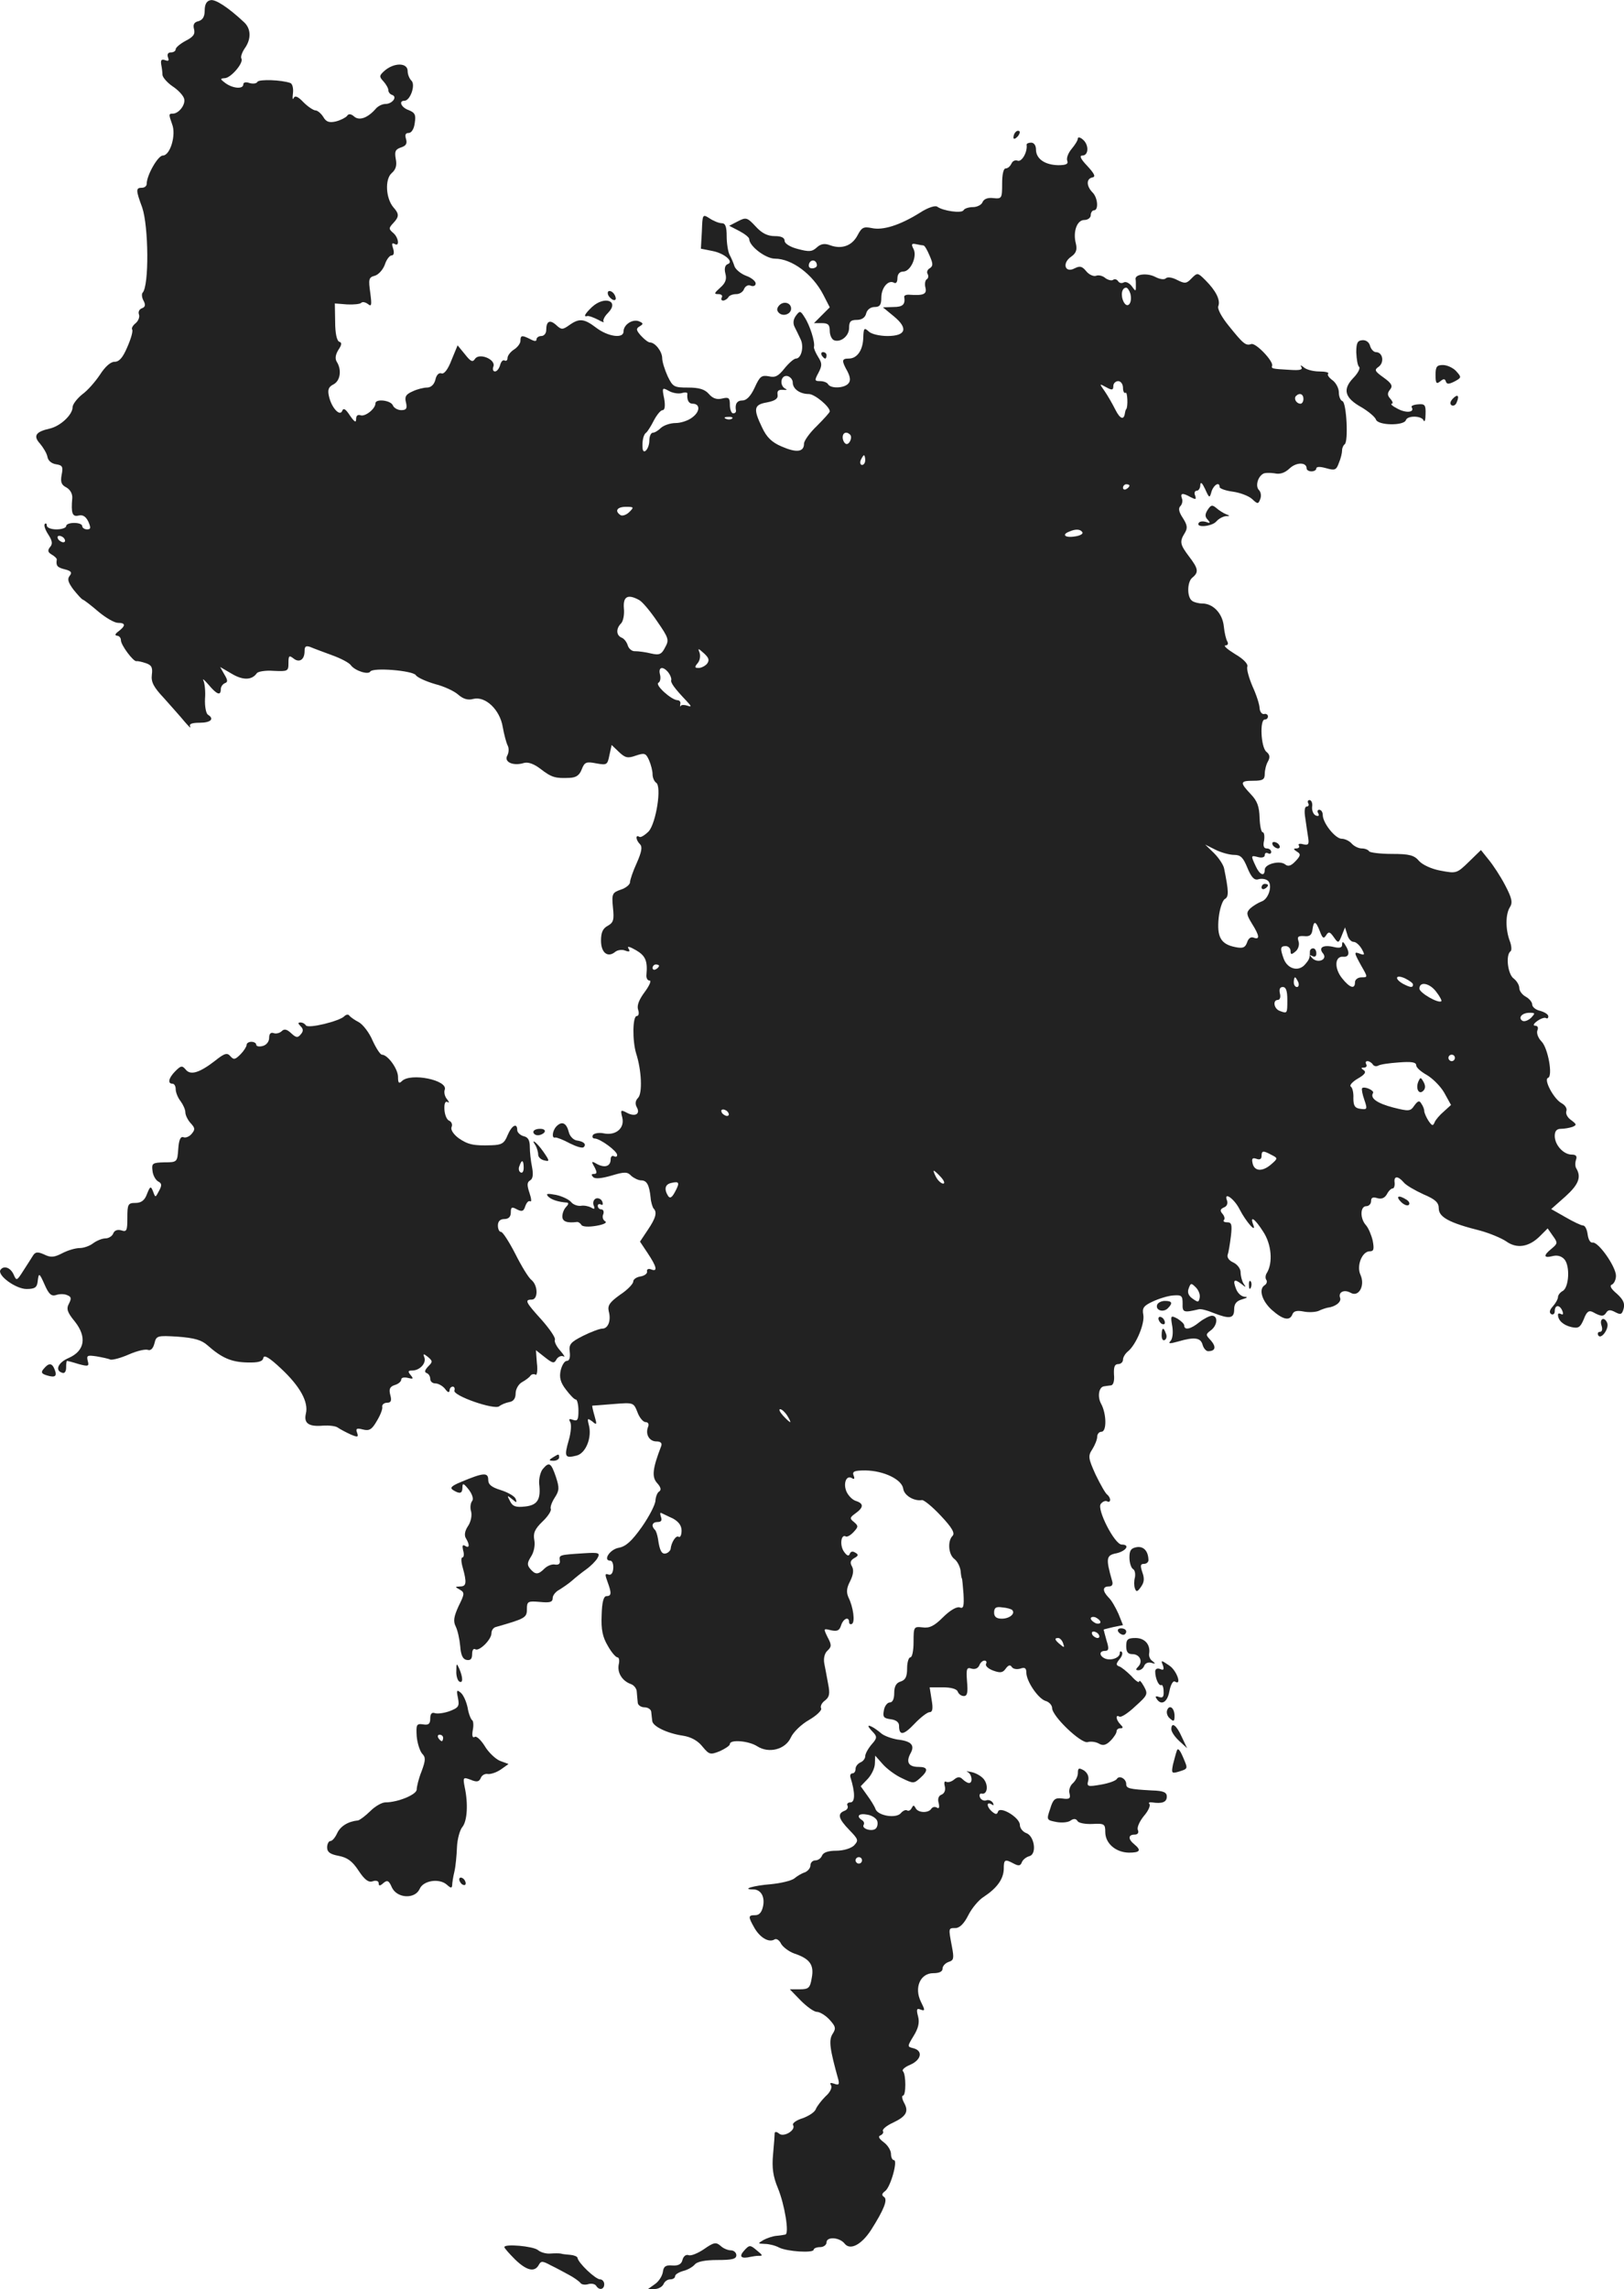 <?xml version="1.0" standalone="no"?>
<!DOCTYPE svg PUBLIC "-//W3C//DTD SVG 20010904//EN"
 "http://www.w3.org/TR/2001/REC-SVG-20010904/DTD/svg10.dtd">
<svg version="1.0" xmlns="http://www.w3.org/2000/svg"
 width="504.016pt" height="710.264pt" viewBox="0 0 504.016 710.264"
 preserveAspectRatio="xMidYMid meet">
<g transform="translate(-713.474,1312.264) scale(0.1,-0.1)"
fill="#222222" stroke="none">
<path d="M7788 13122 c-12 -2 -18 -13 -18 -32 0 -19 -6 -29 -19 -33 -14 -3
-18 -11 -14 -25 4 -16 -3 -24 -26 -36 -17 -9 -31 -21 -31 -26 0 -6 -7 -10 -15
-10 -9 0 -12 -6 -9 -15 4 -11 2 -13 -9 -9 -11 4 -14 0 -12 -13 2 -10 4 -25 4
-33 1 -8 15 -24 31 -35 17 -11 33 -28 36 -38 6 -18 -16 -47 -35 -47 -13 0 -13
-2 -2 -33 13 -33 -6 -97 -29 -97 -15 0 -50 -61 -50 -88 0 -7 -7 -12 -15 -12
-19 0 -19 -7 1 -61 20 -58 22 -245 1 -265 -3 -4 -2 -15 3 -24 7 -13 6 -20 -5
-24 -8 -3 -12 -11 -9 -19 3 -8 -2 -20 -10 -27 -9 -7 -14 -16 -11 -20 3 -5 -4
-29 -15 -54 -14 -33 -25 -46 -40 -46 -12 0 -29 -15 -45 -40 -14 -21 -38 -49
-55 -61 -16 -13 -30 -31 -30 -40 0 -23 -37 -58 -70 -66 -45 -10 -53 -23 -31
-47 10 -12 21 -30 23 -41 2 -12 13 -21 27 -23 20 -3 22 -8 17 -33 -4 -22 -1
-31 15 -39 12 -7 19 -20 18 -33 -4 -47 0 -59 20 -54 13 3 22 -3 30 -19 8 -19
8 -24 -4 -24 -8 0 -15 5 -15 10 0 6 -11 10 -25 10 -14 0 -25 -4 -25 -10 0 -5
-13 -10 -30 -10 -16 0 -30 5 -30 12 0 6 -3 8 -6 5 -4 -4 1 -18 10 -32 13 -20
15 -30 6 -40 -8 -10 -7 -16 5 -23 9 -5 16 -12 16 -15 -3 -20 1 -25 25 -31 20
-5 23 -10 15 -20 -8 -10 -5 -20 11 -42 13 -16 26 -31 30 -32 5 -2 27 -19 49
-38 23 -19 49 -34 60 -34 24 0 24 -9 2 -26 -11 -8 -13 -13 -5 -14 6 0 12 -6
12 -14 0 -15 38 -66 48 -65 4 1 17 -2 29 -6 18 -6 22 -13 19 -36 -3 -23 6 -39
38 -73 22 -25 51 -57 64 -73 13 -15 20 -22 17 -15 -4 8 4 12 29 12 35 0 47 12
26 25 -6 4 -10 26 -9 49 2 23 -1 49 -5 57 -4 8 3 2 16 -13 26 -31 38 -35 38
-14 0 8 6 16 13 19 9 3 9 9 -2 27 l-13 23 36 -21 c35 -21 63 -20 78 2 4 5 27
9 52 7 44 -2 46 -1 46 24 0 23 2 25 15 15 18 -15 35 -5 35 22 0 15 4 18 18 13
9 -4 39 -15 66 -25 28 -10 55 -24 60 -32 13 -17 54 -30 60 -19 9 13 130 3 141
-11 5 -8 33 -20 60 -28 28 -7 60 -22 72 -33 15 -13 30 -18 47 -13 37 9 82 -33
91 -87 4 -23 11 -49 15 -57 5 -9 4 -23 -1 -32 -11 -20 19 -33 51 -23 13 4 31
-2 52 -18 35 -27 46 -30 91 -28 20 1 30 8 37 26 9 23 14 25 45 19 33 -6 35 -5
41 25 l7 32 23 -22 c19 -18 27 -20 52 -11 27 9 31 8 41 -14 6 -14 11 -33 11
-44 0 -10 5 -22 11 -26 18 -11 0 -125 -23 -151 -12 -12 -25 -20 -29 -17 -13 8
-11 -10 2 -23 8 -8 5 -24 -10 -58 -12 -26 -21 -53 -21 -60 0 -7 -13 -18 -29
-23 -26 -9 -28 -13 -24 -55 4 -38 2 -47 -16 -57 -15 -8 -21 -20 -21 -46 0 -38
21 -54 44 -35 7 6 22 8 31 4 14 -5 16 -3 10 7 -5 8 5 5 24 -6 29 -17 36 -33
32 -76 -1 -10 3 -18 10 -18 6 0 -1 -16 -15 -35 -18 -24 -25 -42 -21 -55 4 -11
2 -20 -4 -20 -13 0 -14 -76 -2 -116 17 -52 20 -124 6 -138 -8 -8 -10 -18 -4
-29 12 -21 -5 -31 -31 -17 -19 10 -20 9 -14 -15 8 -33 -20 -57 -58 -49 -14 3
-29 0 -33 -5 -3 -6 -1 -11 5 -11 17 0 70 -39 70 -51 0 -6 -4 -7 -10 -4 -5 3
-10 -1 -10 -9 0 -22 -17 -28 -41 -16 -19 11 -20 10 -9 -9 8 -16 8 -21 -2 -21
-8 0 -9 -3 -2 -10 6 -6 26 -4 57 5 40 12 49 12 61 -1 8 -7 22 -14 31 -14 17 0
25 -14 29 -54 1 -14 6 -29 9 -33 12 -12 7 -30 -18 -67 l-24 -36 24 -36 c28
-42 32 -59 10 -50 -8 3 -14 0 -12 -7 1 -6 -8 -13 -20 -15 -13 -2 -23 -9 -23
-16 0 -7 -18 -26 -41 -41 -32 -23 -39 -33 -35 -51 8 -29 -2 -54 -20 -54 -8 0
-35 -10 -59 -22 -40 -20 -45 -27 -42 -50 2 -18 -1 -28 -9 -28 -7 0 -15 -13
-19 -29 -5 -22 -1 -38 16 -60 13 -17 26 -31 31 -31 4 0 8 -16 8 -35 0 -28 -3
-33 -17 -28 -11 4 -14 3 -9 -6 5 -7 3 -33 -4 -57 -15 -52 -12 -57 24 -48 29 7
49 57 38 96 -5 20 -4 21 11 10 14 -12 15 -11 7 17 -5 17 -8 31 -7 32 1 0 30 2
65 5 63 5 63 5 75 -25 6 -17 18 -31 25 -31 8 0 12 -6 8 -15 -9 -23 4 -45 26
-45 13 0 18 -5 15 -14 -27 -70 -30 -96 -13 -115 11 -12 14 -21 7 -26 -6 -3
-11 -16 -12 -28 0 -12 -19 -49 -42 -82 -32 -45 -50 -61 -72 -65 -28 -5 -50
-40 -26 -40 6 0 10 -11 9 -24 -1 -15 -7 -22 -15 -19 -11 4 -11 0 -3 -22 13
-35 13 -45 -3 -45 -9 0 -14 -19 -15 -59 -2 -45 3 -68 19 -95 11 -20 25 -36 30
-36 5 0 7 -10 4 -22 -5 -25 10 -51 38 -61 9 -3 18 -14 18 -24 1 -10 2 -25 3
-33 0 -8 10 -15 21 -15 11 0 21 -7 21 -15 1 -8 2 -21 3 -27 1 -17 47 -39 95
-46 26 -4 47 -16 61 -34 21 -25 24 -26 54 -14 17 8 31 17 31 22 0 15 59 10 85
-7 36 -23 87 -10 104 27 7 16 32 41 57 55 24 14 41 31 37 36 -3 6 2 17 12 24
14 11 16 21 10 51 -4 21 -9 50 -12 64 -3 16 1 32 10 40 13 12 13 18 0 42 -13
27 -13 27 11 21 19 -4 26 -1 31 15 7 22 25 29 25 10 0 -5 4 -8 9 -5 10 6 4 52
-11 82 -7 16 -6 29 5 50 10 20 12 35 6 46 -7 12 -5 19 7 26 13 7 14 11 3 17
-8 5 -14 4 -17 -4 -3 -8 -9 -6 -18 7 -14 20 -9 56 6 47 4 -2 15 4 24 14 15 16
15 19 1 31 -14 11 -13 14 5 27 25 18 26 30 2 38 -11 3 -24 16 -30 29 -11 25
-1 53 17 42 7 -5 9 -1 5 8 -5 13 2 16 37 16 57 -1 113 -28 117 -57 3 -21 34
-39 58 -35 6 1 33 -21 59 -49 35 -37 44 -54 36 -62 -16 -16 -13 -58 6 -72 9
-7 17 -23 19 -36 1 -13 3 -24 4 -24 1 0 3 -22 5 -48 2 -39 0 -47 -12 -42 -9 3
-30 -9 -52 -31 -27 -27 -42 -34 -63 -31 -27 3 -28 2 -28 -45 0 -26 -4 -48 -10
-48 -5 0 -10 -15 -10 -34 0 -26 -5 -36 -20 -41 -14 -4 -20 -15 -20 -36 0 -18
-5 -29 -14 -29 -7 0 -16 -11 -18 -24 -4 -21 -1 -25 21 -28 16 -2 26 -9 26 -20
0 -32 14 -30 48 6 19 20 40 36 47 36 9 0 11 11 6 39 l-6 38 41 0 c25 0 43 -5
46 -13 3 -8 11 -14 19 -14 11 0 13 11 10 45 -3 40 -1 45 14 40 11 -3 20 1 24
10 3 8 10 15 16 15 6 0 8 -5 5 -10 -3 -6 6 -15 22 -21 22 -8 30 -7 39 6 8 11
14 13 19 5 4 -6 15 -8 26 -5 14 5 19 2 19 -12 0 -27 36 -80 59 -88 12 -3 21
-14 21 -22 0 -26 90 -111 110 -106 10 3 26 1 36 -5 12 -7 22 -4 35 9 11 11 19
24 19 29 0 6 5 10 12 10 9 0 9 3 0 12 -14 14 -16 32 -3 24 5 -3 27 11 49 32
39 35 40 38 27 62 -8 14 -14 21 -15 15 0 -5 -11 2 -24 17 -14 14 -31 28 -38
30 -10 4 -10 8 1 22 8 9 11 19 7 23 -3 3 -6 2 -6 -4 0 -14 -26 -24 -45 -17
-19 8 -20 24 -1 24 12 0 13 7 5 32 -5 18 -9 33 -9 34 0 1 14 4 30 8 l30 6 -14
35 c-9 20 -22 43 -31 51 -19 20 -19 34 1 34 10 0 14 6 10 18 -20 70 -18 79 14
85 30 7 43 27 16 27 -22 0 -78 110 -65 126 6 8 15 11 20 8 5 -3 9 -1 9 5 0 5
-4 12 -9 16 -5 3 -21 31 -36 62 -23 51 -24 58 -10 79 8 13 15 30 15 39 0 8 6
15 13 15 17 0 16 56 -1 87 -12 22 -7 52 9 54 5 1 15 2 22 3 7 1 11 14 9 34 -1
23 2 32 13 32 8 0 15 6 15 14 0 7 7 19 16 26 25 21 52 86 47 113 -4 21 1 28
29 41 19 9 48 18 64 19 26 2 29 -1 29 -25 -1 -28 3 -29 50 -18 6 2 26 -3 45
-11 51 -20 65 -18 65 11 0 17 7 26 25 31 16 5 19 7 7 8 -10 1 -21 11 -26 24
-11 28 -6 33 16 16 15 -12 16 -12 7 1 -5 8 -9 24 -9 35 0 11 -10 24 -22 30
-14 6 -21 16 -18 25 3 8 7 34 10 58 4 35 2 42 -12 42 -9 0 -13 3 -10 7 4 3 2
12 -4 19 -9 10 -7 15 4 20 9 3 13 12 10 21 -12 30 22 7 39 -27 20 -39 54 -77
42 -47 -11 29 5 19 31 -22 26 -39 31 -97 11 -129 -4 -6 -5 -16 -1 -21 3 -5 1
-12 -5 -16 -20 -12 -9 -49 22 -77 35 -31 56 -35 64 -13 4 10 15 12 35 8 15 -3
36 -2 46 2 10 5 23 9 28 10 25 3 43 18 39 30 -7 18 12 28 33 16 25 -14 45 23
30 56 -13 28 5 73 29 73 12 0 14 6 9 33 -4 17 -13 39 -21 48 -19 21 -18 59 1
59 8 0 15 7 15 16 0 11 6 13 19 9 13 -4 23 0 30 12 5 10 13 18 18 18 4 0 7 8
6 18 -3 21 10 22 28 1 7 -9 35 -25 61 -37 38 -16 48 -26 48 -44 0 -27 33 -45
129 -69 29 -8 65 -23 80 -33 33 -24 71 -18 105 16 l24 24 16 -23 c16 -22 15
-24 -4 -40 -26 -21 -25 -30 3 -23 15 4 28 0 37 -10 18 -21 14 -87 -5 -98 -8
-4 -15 -13 -15 -19 0 -6 -7 -19 -16 -29 -10 -11 -12 -19 -5 -24 6 -3 11 1 11
9 0 21 16 21 24 0 3 -8 2 -12 -4 -9 -6 3 -10 3 -10 -2 0 -17 16 -32 41 -38 22
-5 28 -2 39 24 9 24 16 29 29 22 25 -14 33 -14 41 -1 6 9 13 9 28 1 17 -9 21
-7 26 12 4 16 -2 28 -22 46 -18 15 -23 25 -14 28 6 3 12 15 12 27 0 28 -55
107 -73 103 -7 -1 -13 10 -15 26 -2 15 -8 27 -14 27 -6 0 -31 12 -55 26 l-44
25 44 39 c41 37 50 60 34 87 -4 6 -4 18 -1 27 4 11 0 16 -13 16 -26 0 -53 30
-53 58 0 15 6 22 19 22 11 0 27 3 36 6 14 6 13 8 -4 21 -11 7 -18 20 -15 28 3
7 -3 18 -14 24 -25 13 -57 74 -43 79 16 5 0 93 -20 113 -10 10 -16 25 -13 34
4 9 1 15 -7 15 -7 0 -5 6 6 14 11 8 23 12 27 10 5 -3 8 -1 8 5 0 6 -11 13 -25
17 -14 3 -25 12 -25 20 0 7 -9 18 -20 24 -11 6 -20 18 -20 27 0 9 -8 22 -17
29 -19 13 -26 74 -10 85 4 3 3 18 -3 33 -13 36 -13 82 1 104 9 14 6 28 -15 68
-14 27 -37 62 -51 79 l-24 30 -38 -37 c-37 -36 -39 -36 -87 -27 -28 5 -56 18
-67 30 -15 18 -30 22 -84 22 -36 0 -68 4 -71 8 -3 5 -13 9 -23 9 -10 0 -24 7
-31 15 -7 8 -21 15 -31 15 -20 0 -59 49 -59 74 0 9 -5 16 -11 16 -5 0 -7 -5
-3 -11 4 -7 1 -10 -7 -7 -8 3 -13 15 -12 27 2 11 -2 21 -8 21 -5 0 -7 -4 -4
-10 3 -5 1 -10 -5 -10 -6 0 -8 -14 -4 -37 3 -21 7 -49 9 -61 3 -19 0 -23 -16
-19 -10 3 -17 1 -13 -4 3 -5 -1 -9 -8 -9 -10 0 -9 -3 2 -10 12 -7 12 -12 -4
-29 -14 -15 -23 -18 -32 -11 -16 14 -64 2 -64 -16 0 -23 -16 -16 -28 11 -16
34 -15 34 8 28 12 -3 20 0 20 6 0 7 5 9 10 6 6 -3 10 -1 10 4 0 6 -6 11 -14
11 -9 0 -12 8 -8 25 2 14 0 25 -4 25 -5 0 -9 20 -10 45 -1 35 -7 52 -27 73
-35 37 -34 42 8 42 29 0 35 4 35 21 0 11 4 29 10 39 7 13 6 21 -5 30 -17 14
-21 100 -5 100 6 0 10 4 10 10 0 5 -6 9 -12 7 -7 -1 -13 7 -14 18 0 11 -10 42
-22 68 -11 26 -19 54 -16 61 3 8 -12 24 -38 39 -24 15 -37 26 -30 27 7 0 10 5
6 12 -4 6 -9 27 -11 47 -4 40 -33 71 -67 71 -11 0 -26 4 -31 8 -17 11 -16 59
0 72 21 17 19 28 -10 66 -28 37 -30 46 -13 73 9 15 8 24 -6 46 -12 18 -15 30
-8 37 6 6 8 17 5 24 -6 17 2 18 27 4 16 -8 18 -8 14 5 -4 8 -1 15 5 15 6 0 11
8 11 18 1 11 6 6 15 -13 13 -29 14 -29 20 -7 7 21 25 31 25 13 0 -4 18 -11 41
-14 22 -3 49 -13 60 -23 17 -16 19 -16 25 0 4 10 2 22 -4 28 -11 11 -5 39 12
50 5 4 22 4 36 2 17 -4 32 1 47 15 21 20 53 20 53 0 0 -5 7 -9 15 -9 8 0 15 4
15 9 0 6 12 6 30 1 28 -8 32 -6 40 16 6 14 10 31 10 39 0 8 4 16 8 19 12 7 6
130 -7 134 -6 2 -11 14 -11 27 0 13 -9 30 -20 38 -11 8 -17 17 -13 20 3 4 -9
7 -28 7 -19 0 -41 6 -48 13 -9 7 -12 8 -7 0 4 -8 -6 -10 -36 -8 -57 3 -58 4
-55 13 4 14 -51 72 -65 67 -17 -6 -25 1 -70 57 -22 27 -36 53 -32 61 7 19 -8
48 -40 80 -24 24 -25 24 -43 6 -16 -17 -21 -17 -45 -5 -15 8 -30 10 -35 5 -5
-5 -19 -3 -34 5 -24 12 -61 8 -60 -7 1 -4 1 -15 1 -24 0 -15 -1 -15 -13 2 -8
10 -19 15 -25 11 -6 -3 -13 -2 -17 4 -4 6 -11 8 -16 4 -5 -3 -16 0 -24 6 -8 7
-21 10 -28 7 -8 -3 -22 3 -31 14 -13 16 -20 17 -36 9 -30 -16 -40 16 -11 36
16 11 19 22 15 40 -10 37 3 74 26 74 11 0 20 7 20 15 0 8 5 15 10 15 15 0 12
40 -5 56 -19 20 -19 42 0 46 11 2 7 11 -16 36 -21 22 -25 32 -15 32 20 0 21
34 1 50 -8 7 -15 8 -15 3 0 -6 -9 -20 -19 -32 -11 -13 -17 -29 -14 -37 4 -10
-3 -14 -28 -14 -42 1 -69 20 -69 49 0 12 -6 21 -15 21 -8 0 -15 -3 -14 -7 3
-22 -15 -54 -28 -49 -7 3 -16 -1 -19 -9 -4 -8 -11 -15 -18 -15 -7 0 -11 -19
-11 -47 0 -46 -1 -48 -28 -45 -17 2 -29 -3 -33 -13 -3 -8 -17 -15 -29 -15 -13
0 -27 -4 -30 -10 -6 -10 -63 -2 -81 11 -6 5 -29 -2 -55 -19 -61 -38 -114 -55
-149 -47 -25 5 -31 2 -44 -23 -17 -32 -49 -44 -86 -30 -16 6 -28 4 -40 -7 -15
-14 -25 -14 -59 -5 -24 6 -41 17 -41 25 0 10 -10 15 -31 15 -22 0 -40 9 -59
30 -26 28 -30 29 -55 16 l-27 -14 31 -16 c17 -9 31 -20 31 -25 0 -22 51 -61
80 -61 52 0 117 -48 150 -112 l20 -39 -24 -24 -25 -25 24 0 c20 0 25 -5 25
-24 0 -13 6 -26 13 -29 21 -8 47 13 47 38 0 20 5 25 24 25 15 0 26 7 29 20 3
12 14 20 26 20 16 0 21 6 21 29 0 31 22 57 40 46 6 -3 10 3 10 14 0 13 7 21
18 21 23 0 44 47 32 70 -8 15 -6 18 8 15 9 -2 20 -4 23 -4 4 -1 12 -15 19 -32
11 -25 11 -32 0 -39 -7 -4 -10 -12 -6 -18 3 -6 2 -13 -3 -16 -5 -3 -7 -15 -4
-26 5 -20 -6 -25 -49 -22 -10 1 -17 -2 -17 -6 4 -24 -4 -32 -33 -32 l-33 -1
34 -28 c45 -37 38 -61 -20 -61 -24 0 -50 6 -58 14 -14 13 -16 11 -17 -19 -1
-39 -19 -65 -45 -65 -22 0 -23 -6 -4 -40 9 -18 10 -29 3 -37 -12 -15 -54 -17
-63 -3 -3 6 -15 10 -25 10 -17 0 -18 2 -5 26 12 23 11 30 -1 49 -8 13 -14 27
-13 31 4 15 -13 68 -29 92 -13 21 -15 21 -27 5 -8 -11 -10 -23 -4 -35 5 -10
13 -26 18 -37 12 -23 3 -61 -14 -61 -6 0 -22 -14 -35 -30 -19 -24 -29 -30 -49
-25 -23 4 -28 0 -44 -35 -12 -26 -25 -40 -38 -40 -17 0 -24 -11 -20 -32 0 -5
-3 -8 -9 -8 -5 0 -10 12 -10 26 0 22 -3 25 -24 20 -16 -4 -29 0 -41 14 -13 15
-31 20 -65 20 -43 0 -47 2 -63 35 -9 20 -17 45 -17 56 0 21 -22 49 -38 49 -5
0 -17 9 -28 21 -15 17 -16 22 -4 29 12 7 12 10 -3 16 -20 7 -47 -11 -47 -32 0
-23 -48 -16 -84 11 -38 29 -53 31 -84 9 -21 -15 -25 -15 -41 0 -20 18 -31 12
-31 -16 0 -10 -7 -18 -15 -18 -8 0 -15 -5 -15 -10 0 -7 -6 -7 -19 0 -26 13
-31 13 -31 -5 0 -8 -9 -20 -20 -27 -11 -7 -20 -19 -20 -26 0 -7 -4 -11 -9 -8
-5 3 -11 -3 -14 -14 -3 -11 -10 -20 -16 -20 -6 0 -8 7 -5 15 9 22 -44 44 -57
24 -7 -11 -13 -9 -31 14 l-23 28 -19 -46 c-11 -29 -23 -44 -31 -41 -8 3 -16
-5 -19 -20 -4 -15 -14 -24 -26 -24 -10 0 -31 -5 -45 -12 -21 -9 -25 -17 -20
-35 4 -18 1 -23 -15 -23 -11 0 -23 7 -26 15 -7 16 -54 21 -54 6 0 -17 -32 -42
-46 -37 -9 3 -14 -1 -14 -12 0 -12 -5 -9 -19 11 -13 20 -20 25 -24 15 -7 -19
-33 9 -41 44 -5 21 -2 30 14 38 21 11 26 45 10 70 -6 10 -4 22 5 37 11 16 11
23 3 25 -8 3 -13 27 -13 62 l-1 57 38 -3 c20 -1 41 1 44 5 4 4 13 2 21 -4 11
-9 12 -3 7 35 -6 42 -5 48 14 53 11 3 25 18 31 34 5 16 15 29 21 29 7 0 9 8 5
21 -5 15 -4 19 4 15 17 -11 13 20 -4 34 -14 12 -14 15 0 30 19 20 19 29 1 49
-24 28 -27 87 -6 106 14 12 17 25 13 45 -4 23 -1 29 16 35 16 5 20 12 16 26
-4 13 -2 19 8 19 9 0 17 13 19 31 4 25 1 32 -19 40 -23 8 -32 29 -13 29 18 0
35 49 22 62 -7 7 -12 20 -12 30 0 27 -43 27 -73 0 -15 -14 -16 -17 -2 -32 8
-9 15 -21 15 -27 0 -6 5 -13 12 -15 17 -6 0 -28 -21 -28 -10 0 -24 -7 -31 -16
-24 -27 -50 -37 -66 -23 -10 9 -18 9 -22 2 -4 -5 -19 -13 -34 -17 -21 -5 -31
-2 -40 14 -7 11 -18 20 -24 20 -6 0 -23 11 -37 25 -18 19 -27 22 -31 13 -3 -7
-4 0 -2 15 2 16 -2 30 -8 32 -28 10 -96 12 -102 4 -3 -6 -14 -7 -25 -4 -11 4
-19 2 -19 -4 0 -16 -33 -13 -56 4 -16 12 -17 14 -2 15 19 0 60 48 52 61 -3 5
2 19 10 31 21 29 20 61 -1 81 -49 46 -90 73 -105 69z m1882 -823 c0 -5 -7 -9
-15 -9 -9 0 -12 6 -9 15 6 15 24 11 24 -6z m973 -88 c7 -29 -9 -48 -21 -25
-10 20 -6 44 8 44 4 0 10 -9 13 -19z m-1048 -275 c0 -20 22 -36 50 -36 18 0
65 -39 65 -54 0 -3 -18 -23 -40 -45 -22 -21 -40 -46 -40 -55 0 -26 -23 -29
-69 -9 -31 13 -47 29 -61 59 -28 58 -26 71 15 78 26 5 35 12 33 24 -2 12 3 16
17 15 11 -1 14 0 8 3 -20 9 -16 43 5 40 9 -2 17 -11 17 -20z m1025 -17 c0 -11
4 -18 8 -15 6 4 8 -44 2 -51 -2 -2 -3 -7 -4 -12 -3 -23 -15 -19 -30 11 -9 18
-24 44 -33 57 -17 24 -17 24 5 12 18 -10 22 -9 22 4 0 8 7 15 15 15 8 0 15 -9
15 -21z m-1369 -16 c10 3 18 2 17 -2 -2 -19 4 -31 16 -31 24 0 24 -24 0 -42
-12 -10 -36 -18 -52 -18 -17 0 -37 -7 -46 -15 -8 -8 -19 -15 -25 -15 -6 0 -11
-11 -11 -24 0 -26 -19 -47 -21 -24 -2 22 3 43 11 48 4 3 15 20 24 38 9 17 21
32 27 32 7 0 9 13 5 36 -7 34 -6 35 14 24 12 -7 30 -10 41 -7z m1929 -18 c0
-8 -4 -15 -9 -15 -13 0 -22 16 -14 24 11 11 23 6 23 -9z m-1773 -61 c-3 -3
-12 -4 -19 -1 -8 3 -5 6 6 6 11 1 17 -2 13 -5z m366 -50 c9 -9 -4 -35 -14 -28
-5 3 -9 12 -9 20 0 14 12 19 23 8z m47 -79 c0 -8 -4 -15 -10 -15 -5 0 -7 7 -4
15 4 8 8 15 10 15 2 0 4 -7 4 -15z m820 -79 c0 -3 -4 -8 -10 -11 -5 -3 -10 -1
-10 4 0 6 5 11 10 11 6 0 10 -2 10 -4z m-1552 -82 c-9 -9 -21 -13 -27 -10 -20
13 -11 26 16 26 25 0 26 -1 11 -16z m1406 -63 c3 -5 -8 -11 -24 -13 -30 -5
-41 6 -17 15 20 9 35 8 41 -2z m-3159 -21 c3 -5 2 -10 -4 -10 -5 0 -13 5 -16
10 -3 6 -2 10 4 10 5 0 13 -4 16 -10z m1783 -189 c10 -5 35 -35 56 -66 36 -52
38 -58 25 -81 -11 -22 -18 -25 -44 -19 -16 4 -38 7 -49 7 -10 -1 -20 8 -23 18
-3 10 -11 21 -19 24 -17 7 -18 28 -2 44 7 7 11 28 9 47 -3 37 12 45 47 26z
m211 -198 c-6 -7 -18 -13 -26 -13 -13 0 -13 3 -3 15 7 8 9 22 6 32 -6 15 -5
15 14 -2 15 -14 17 -21 9 -32z m-120 -27 c6 -8 10 -18 9 -23 -3 -8 9 -25 47
-65 16 -17 17 -20 3 -15 -9 3 -19 3 -21 -1 -2 -4 -2 -1 -1 6 2 6 -2 12 -9 12
-19 1 -70 47 -59 54 6 3 8 15 5 26 -6 23 9 27 26 6z m1756 -566 c20 0 28 -8
41 -40 12 -29 21 -39 33 -36 9 3 22 2 29 -3 18 -11 5 -59 -19 -66 -10 -4 -25
-13 -34 -21 -13 -13 -12 -19 5 -47 24 -38 25 -51 6 -44 -9 4 -17 -2 -21 -15
-6 -16 -13 -19 -37 -14 -45 9 -57 32 -51 91 3 28 12 54 19 58 13 7 12 24 -2
94 -2 12 -17 34 -32 49 l-27 26 32 -16 c18 -9 44 -16 58 -16z m266 -237 c8
-22 12 -24 19 -13 8 13 12 12 24 -5 14 -20 15 -20 25 5 l10 25 7 -22 c3 -13
12 -23 20 -23 7 0 18 -10 25 -22 10 -18 9 -20 -5 -15 -20 8 -20 5 4 -38 20
-35 20 -35 0 -35 -11 0 -20 -7 -20 -15 0 -23 -16 -18 -40 12 -25 31 -23 69 3
67 19 -2 22 13 7 36 -7 12 -10 12 -10 1 0 -9 -8 -11 -25 -7 -33 8 -50 -1 -34
-20 15 -19 -17 -32 -34 -14 -9 10 -9 11 1 6 7 -4 12 -1 12 8 0 9 -4 16 -10 16
-5 0 -10 -4 -10 -10 0 -21 -2 -25 -16 -41 -20 -22 -53 -13 -65 18 -12 33 -11
40 6 40 8 0 15 -7 15 -15 0 -12 3 -12 15 -2 9 7 13 21 10 31 -5 15 -2 18 17
17 17 -2 24 3 26 20 4 29 10 28 23 -5z m-2051 -107 c0 -3 -4 -8 -10 -11 -5 -3
-10 -1 -10 4 0 6 5 11 10 11 6 0 10 -2 10 -4z m2340 -58 c0 -11 -8 -10 -31 2
-28 16 -23 30 6 17 14 -7 25 -15 25 -19z m-356 7 c3 -8 1 -15 -4 -15 -6 0 -10
7 -10 15 0 8 2 15 4 15 2 0 6 -7 10 -15z m429 -31 c11 -14 17 -27 15 -28 -9
-8 -68 26 -68 39 0 24 33 17 53 -11z m-463 -24 c0 -43 0 -43 -24 -34 -18 7
-22 34 -5 34 6 0 9 9 6 20 -3 13 0 20 9 20 10 0 14 -12 14 -40z m756 -56 c-9
-8 -20 -12 -26 -9 -15 9 -2 25 21 25 19 0 19 -1 5 -16z m-236 -124 c0 -5 -4
-10 -10 -10 -5 0 -10 5 -10 10 0 6 5 10 10 10 6 0 10 -4 10 -10z m-255 -20 c4
-6 11 -7 17 -4 6 4 35 8 64 10 39 3 54 1 54 -9 0 -7 15 -20 33 -30 17 -10 42
-34 54 -55 l21 -38 -22 -20 c-13 -11 -26 -26 -29 -34 -5 -12 -8 -11 -19 5 -7
11 -13 25 -13 30 0 6 -4 16 -9 23 -6 11 -11 9 -22 -6 -12 -18 -17 -18 -65 -6
-50 13 -73 29 -63 45 5 8 -27 22 -34 15 -2 -3 1 -19 7 -36 10 -29 9 -31 -12
-28 -17 2 -22 9 -22 33 1 17 -3 33 -8 36 -5 4 5 15 22 25 21 12 27 20 18 26
-9 6 -9 8 1 8 7 0 10 5 7 10 -3 6 -2 10 4 10 5 0 13 -5 16 -10z m-2000 -150
c3 -5 2 -10 -4 -10 -5 0 -13 5 -16 10 -3 6 -2 10 4 10 5 0 13 -4 16 -10z
m1686 -131 c20 -10 20 -11 -2 -30 -27 -23 -52 -21 -57 5 -3 14 0 17 12 13 10
-4 16 -1 16 8 0 18 5 18 31 4z m-1026 -69 c10 -11 13 -20 7 -20 -6 0 -16 9
-22 20 -6 11 -9 20 -7 20 2 0 12 -9 22 -20z m-825 -45 c-10 -19 -16 -22 -22
-13 -13 21 -9 36 10 40 25 6 27 1 12 -27z m1628 -329 c-3 -15 -5 -15 -22 -3
-13 9 -17 20 -12 32 6 17 8 17 22 3 9 -9 14 -23 12 -32z m-1280 -366 c7 -11
11 -20 9 -20 -2 0 -12 9 -22 20 -10 11 -14 20 -9 20 5 0 15 -9 22 -20z m-355
-319 c18 -10 27 -22 27 -38 0 -13 -4 -22 -9 -19 -8 6 -23 -17 -25 -38 -1 -5
-7 -11 -13 -13 -14 -5 -21 7 -26 44 -2 12 -6 26 -10 29 -12 12 -8 24 9 24 11
0 14 5 10 16 -3 9 -3 14 1 12 5 -2 20 -10 36 -17z m1053 -284 c11 -11 -8 -27
-32 -27 -17 0 -24 6 -24 19 0 15 6 19 25 16 14 -1 28 -5 31 -8z m274 -38 c0
-4 -7 -6 -15 -3 -8 4 -15 10 -15 15 0 4 7 6 15 3 8 -4 15 -10 15 -15z m-5 -39
c3 -5 2 -10 -4 -10 -5 0 -13 5 -16 10 -3 6 -2 10 4 10 5 0 13 -4 16 -10z
m-111 -26 c5 -14 4 -15 -9 -4 -17 14 -19 20 -6 20 5 0 12 -7 15 -16z"/>
<path d="M11050 10369 c0 -5 5 -7 10 -4 6 3 10 8 10 11 0 2 -4 4 -10 4 -5 0
-10 -5 -10 -11z"/>
<path d="M11536 9765 c-8 -22 3 -40 16 -27 7 7 7 16 1 27 -9 16 -10 16 -17 0z"/>
<path d="M10287 12713 c-4 -3 -7 -11 -7 -17 0 -6 5 -5 12 2 6 6 9 14 7 17 -3
3 -9 2 -12 -2z"/>
<path d="M9313 12405 l-3 -54 35 -7 c38 -7 69 -34 48 -41 -8 -3 -11 -14 -7
-29 5 -18 0 -30 -16 -44 -19 -17 -20 -20 -6 -20 9 0 14 -4 11 -10 -3 -5 -2
-10 4 -10 5 0 13 5 16 10 3 6 14 10 25 10 10 0 21 7 24 16 4 9 13 14 21 10 8
-3 15 0 15 7 0 7 -13 18 -30 24 -16 6 -33 20 -36 30 -3 10 -10 26 -15 35 -5
10 -9 36 -9 58 0 29 -4 40 -15 40 -9 0 -26 7 -38 15 -22 14 -22 13 -24 -40z"/>
<path d="M9022 12208 c2 -6 10 -14 16 -16 7 -2 10 2 6 12 -7 18 -28 22 -22 4z"/>
<path d="M8972 12170 c-22 -21 -28 -32 -14 -28 4 1 18 -4 32 -11 14 -8 22 -10
18 -7 -3 4 2 16 13 27 38 38 -10 55 -49 19z"/>
<path d="M9553 12175 c-8 -9 -8 -16 -1 -23 13 -13 38 -4 38 13 0 18 -23 25
-37 10z"/>
<path d="M11344 12029 c1 -21 4 -41 9 -45 4 -4 -4 -20 -19 -35 -33 -35 -26
-61 26 -90 22 -13 42 -30 45 -38 6 -19 87 -20 93 -2 5 15 49 14 55 -1 3 -7 6
2 6 19 1 29 -2 33 -23 31 -14 -1 -23 -5 -20 -9 10 -16 -17 -19 -43 -5 -16 8
-24 15 -19 16 5 0 3 7 -4 15 -10 11 -10 18 -1 29 9 11 5 19 -20 37 -28 20 -30
24 -15 34 18 14 12 45 -9 45 -7 0 -15 9 -18 19 -3 12 -13 19 -24 18 -15 -1
-19 -8 -19 -38z"/>
<path d="M9685 12020 c3 -5 8 -10 11 -10 2 0 4 5 4 10 0 6 -5 10 -11 10 -5 0
-7 -4 -4 -10z"/>
<path d="M11590 11959 c0 -26 3 -29 14 -20 11 9 15 9 18 0 3 -9 9 -9 27 0 22
12 22 13 5 32 -9 10 -28 19 -41 19 -19 0 -23 -5 -23 -31z"/>
<path d="M11643 11885 c-8 -9 -9 -16 -3 -20 6 -3 13 1 16 10 9 21 2 26 -13 10z"/>
<path d="M10883 11541 c-9 -14 -9 -22 0 -31 9 -10 8 -12 -5 -7 -10 3 -20 2
-23 -3 -10 -16 42 -11 55 5 7 8 20 15 29 16 13 0 14 1 1 6 -8 3 -22 12 -30 19
-13 11 -17 10 -27 -5z"/>
<path d="M11085 10500 c3 -5 11 -10 16 -10 6 0 7 5 4 10 -3 6 -11 10 -16 10
-6 0 -7 -4 -4 -10z"/>
<path d="M8203 9969 c-15 -15 -112 -39 -119 -28 -3 5 -10 9 -17 9 -8 0 -8 -3
1 -12 8 -8 9 -15 0 -25 -9 -11 -14 -11 -30 4 -13 12 -21 14 -29 6 -6 -6 -18
-9 -25 -6 -9 3 -14 -2 -14 -15 0 -11 -8 -22 -20 -25 -11 -3 -20 -1 -20 4 0 5
-7 9 -15 9 -8 0 -15 -4 -15 -10 0 -5 -9 -19 -19 -29 -17 -17 -21 -17 -31 -6
-10 12 -18 10 -48 -14 -48 -37 -76 -46 -91 -27 -11 13 -15 12 -32 -5 -21 -21
-25 -39 -9 -39 6 0 10 -8 10 -17 0 -10 7 -27 15 -37 8 -11 15 -26 15 -35 0 -8
7 -23 16 -33 14 -15 15 -20 4 -33 -7 -9 -19 -14 -26 -11 -9 3 -14 -8 -16 -36
-3 -41 -3 -42 -43 -42 -37 -1 -40 -3 -37 -26 1 -13 9 -28 17 -33 12 -6 13 -12
3 -30 -11 -21 -11 -21 -18 -2 -7 18 -9 18 -19 -7 -7 -20 -18 -28 -36 -28 -23
0 -25 -4 -25 -46 0 -40 -2 -45 -19 -39 -12 3 -21 0 -25 -10 -3 -8 -14 -15 -24
-15 -10 0 -27 -7 -38 -15 -10 -8 -29 -15 -42 -15 -13 0 -37 -7 -54 -16 -25
-13 -36 -14 -56 -4 -20 9 -27 8 -34 -2 -4 -7 -18 -28 -30 -47 -21 -33 -22 -34
-31 -13 -10 22 -31 29 -41 14 -10 -17 48 -59 81 -59 27 0 33 5 35 26 3 25 5
24 21 -12 13 -30 21 -37 35 -33 11 4 26 4 35 0 13 -5 14 -10 6 -26 -9 -16 -6
-27 18 -56 38 -48 31 -91 -19 -113 -33 -14 -44 -39 -20 -46 7 -3 12 4 12 16 0
12 1 21 3 21 1 0 17 -4 36 -10 30 -8 33 -7 28 10 -4 17 -1 18 27 14 17 -3 37
-7 43 -10 7 -2 33 5 58 16 25 11 51 17 59 14 8 -3 16 4 20 20 6 24 8 25 73 21
51 -4 73 -10 92 -27 44 -39 74 -52 123 -53 35 -1 48 3 50 14 2 11 19 1 55 -33
59 -55 86 -104 77 -140 -7 -30 9 -41 54 -37 18 1 38 -1 45 -6 7 -5 24 -14 39
-21 23 -10 26 -9 21 5 -5 13 -1 15 18 10 20 -5 28 0 43 26 11 18 19 38 17 45
-1 6 6 12 15 12 12 0 15 6 10 24 -5 19 -1 26 14 31 11 3 20 11 20 17 0 6 9 8
21 5 16 -4 18 -3 8 9 -9 11 -8 14 5 14 23 0 44 22 38 40 -5 13 -3 13 11 2 15
-13 15 -15 0 -30 -10 -11 -12 -17 -4 -20 6 -2 11 -10 11 -18 0 -8 7 -14 16
-14 9 0 23 -8 30 -17 8 -11 13 -13 14 -5 0 6 4 12 10 12 5 0 7 -6 5 -12 -6
-16 124 -61 139 -49 6 5 20 11 31 13 13 2 20 11 20 27 0 13 9 29 20 35 11 6
23 15 26 20 4 5 11 6 16 3 4 -3 7 13 4 36 l-3 40 28 -22 c24 -19 29 -20 36 -6
5 8 15 12 21 9 7 -4 2 4 -9 17 -12 13 -20 29 -17 35 2 6 -17 34 -42 62 -49 54
-53 62 -30 62 20 0 20 44 -1 61 -9 7 -31 43 -50 81 -19 37 -39 68 -44 68 -6 0
-10 9 -10 20 0 13 7 20 20 20 13 0 20 7 20 20 0 17 3 19 19 10 16 -8 21 -6 26
10 4 11 10 18 15 15 5 -3 4 8 -2 26 -8 24 -8 33 2 39 9 5 10 19 6 41 -4 19 -7
47 -7 63 0 20 -5 30 -19 33 -11 3 -20 12 -20 19 0 24 -17 15 -30 -16 -10 -25
-18 -30 -49 -31 -57 -2 -74 2 -103 22 -16 12 -25 26 -22 34 4 8 0 17 -7 20 -8
3 -14 19 -15 35 -1 19 3 27 10 23 6 -4 5 0 -2 9 -7 8 -10 22 -7 29 11 30 -106
54 -133 27 -9 -9 -12 -6 -12 13 0 25 -32 69 -50 69 -5 0 -18 20 -29 44 -10 24
-30 50 -43 57 -12 6 -26 16 -29 20 -3 5 -10 4 -16 -2z m557 -470 c0 -11 -4
-18 -10 -14 -5 3 -7 12 -3 20 7 21 13 19 13 -6z"/>
<path d="M8862 9628 c-13 -13 -16 -39 -4 -35 4 1 25 -7 45 -18 20 -10 39 -16
43 -12 10 9 0 18 -22 21 -10 2 -21 13 -24 26 -7 28 -21 35 -38 18z"/>
<path d="M8790 9610 c0 -5 6 -10 14 -10 8 0 18 5 21 10 3 6 -3 10 -14 10 -12
0 -21 -4 -21 -10z"/>
<path d="M8797 9568 c4 -7 8 -20 8 -28 0 -8 9 -16 19 -18 17 -4 17 -2 -3 27
-21 30 -41 44 -24 19z"/>
<path d="M8836 9410 c10 -10 31 -17 59 -19 5 -1 4 -6 -3 -13 -7 -7 -12 -20
-12 -30 0 -16 15 -21 46 -17 4 0 10 -4 13 -9 3 -6 23 -7 46 -3 24 4 35 10 28
14 -7 4 -10 14 -6 22 3 8 0 15 -6 15 -6 0 -11 5 -11 11 0 5 4 7 10 4 5 -3 7 0
4 9 -3 8 -12 12 -19 10 -8 -3 -11 -13 -8 -21 5 -12 3 -14 -8 -7 -8 4 -22 7
-32 5 -10 -1 -24 4 -30 12 -7 8 -28 18 -47 22 -27 5 -32 4 -24 -5z"/>
<path d="M11483 9393 c9 -9 20 -13 24 -9 4 4 1 11 -7 16 -25 16 -35 11 -17 -7z"/>
<path d="M11011 9134 c0 -11 3 -14 6 -6 3 7 2 16 -1 19 -3 4 -6 -2 -5 -13z"/>
<path d="M10726 9074 c-6 -17 19 -25 33 -11 16 16 14 23 -9 23 -11 0 -22 -6
-24 -12z"/>
<path d="M10730 9031 c0 -5 5 -13 10 -16 6 -3 10 -2 10 4 0 5 -4 13 -10 16 -5
3 -10 2 -10 -4z"/>
<path d="M10773 9007 c3 -20 1 -39 -6 -46 -8 -8 -1 -8 24 -1 51 15 70 12 76
-10 3 -11 11 -20 17 -20 23 0 26 13 9 33 -17 18 -17 19 0 32 20 15 23 45 3 45
-7 0 -25 -9 -39 -20 -27 -22 -47 -26 -47 -10 0 5 -10 14 -21 21 -21 11 -22 10
-16 -24z"/>
<path d="M12105 9010 c4 -12 2 -20 -5 -20 -6 0 -8 -5 -5 -11 9 -14 34 21 28
38 -8 21 -25 15 -18 -7z"/>
<path d="M10740 8979 c0 -11 4 -18 10 -14 5 3 7 12 3 20 -7 21 -13 19 -13 -6z"/>
<path d="M7271 8876 c-10 -11 -8 -16 9 -21 26 -8 33 -3 24 19 -8 20 -18 20
-33 2z"/>
<path d="M8850 8600 c-13 -8 -12 -10 3 -10 9 0 17 5 17 10 0 12 -1 12 -20 0z"/>
<path d="M8819 8564 c-7 -9 -12 -29 -11 -45 6 -49 -5 -67 -44 -71 -28 -3 -38
0 -46 16 -10 19 -10 20 6 7 14 -12 16 -12 11 1 -3 8 -24 20 -46 27 -29 9 -39
17 -39 32 0 24 -16 22 -85 -7 -29 -12 -35 -18 -24 -25 21 -13 29 -11 29 9 0
14 4 12 20 -8 11 -15 15 -29 10 -35 -5 -6 -7 -21 -3 -33 3 -12 -1 -32 -10 -45
-10 -15 -12 -29 -6 -38 12 -20 11 -32 -3 -23 -8 5 -9 0 -6 -14 4 -12 2 -22 -2
-22 -5 0 -4 -15 1 -32 13 -47 11 -58 -8 -58 -17 -1 -17 -1 -1 -10 15 -9 15
-13 -4 -51 -15 -33 -17 -47 -9 -63 6 -12 12 -39 14 -61 2 -28 8 -41 20 -43 12
-2 17 3 17 18 0 12 4 19 10 15 12 -7 50 30 50 50 0 9 6 17 13 19 91 26 97 29
97 55 0 25 3 26 40 23 31 -3 40 -1 40 12 0 8 9 20 21 26 11 7 29 19 39 28 10
9 30 25 44 35 14 10 30 26 35 35 9 16 5 18 -42 15 -77 -5 -77 -5 -75 -22 2
-10 -3 -15 -15 -13 -9 2 -24 -4 -33 -13 -19 -19 -28 -19 -44 0 -10 12 -9 19 3
38 9 14 13 35 10 51 -4 21 1 34 26 58 17 16 28 34 25 39 -2 5 3 20 12 34 15
23 15 31 4 65 -15 44 -21 48 -41 24z"/>
<path d="M10663 8322 c-18 -3 -23 -10 -23 -32 0 -16 5 -32 11 -36 6 -3 8 -15
6 -26 -3 -11 -3 -26 0 -34 4 -12 8 -11 19 5 10 14 11 26 4 45 -7 21 -6 26 5
26 8 0 15 6 14 13 -1 27 -15 42 -36 39z"/>
<path d="M10605 8060 c3 -5 10 -10 16 -10 5 0 9 5 9 10 0 6 -7 10 -16 10 -8 0
-12 -4 -9 -10z"/>
<path d="M10630 8015 c0 -18 5 -25 19 -25 23 0 34 -23 18 -39 -8 -8 -8 -11 1
-11 7 0 15 6 18 14 3 8 13 12 22 9 13 -4 14 -3 4 5 -8 5 -12 15 -11 23 5 28
-13 49 -42 49 -24 0 -29 -4 -29 -25z"/>
<path d="M10744 7955 c4 -13 2 -16 -9 -11 -9 3 -15 0 -15 -8 0 -21 11 -46 19
-42 3 2 7 -6 7 -19 1 -17 -2 -22 -14 -18 -10 4 -13 2 -8 -5 14 -23 34 -12 40
23 4 20 11 33 17 30 23 -15 6 35 -18 50 -25 17 -26 17 -19 0z"/>
<path d="M8551 7938 c-1 -15 4 -30 9 -33 12 -7 12 12 0 40 -8 18 -9 17 -9 -7z"/>
<path d="M8556 7854 c5 -26 2 -30 -26 -41 -17 -6 -38 -9 -46 -6 -9 3 -14 -2
-14 -17 0 -16 -5 -21 -22 -18 -21 3 -22 -1 -20 -37 2 -22 10 -46 17 -54 11
-11 11 -20 -2 -55 -9 -22 -15 -48 -15 -56 0 -16 -59 -40 -97 -40 -11 0 -32
-12 -47 -27 -15 -15 -33 -28 -38 -29 -31 -3 -55 -18 -65 -40 -6 -13 -15 -24
-21 -24 -5 0 -10 -9 -10 -20 0 -14 9 -21 36 -26 26 -5 42 -16 61 -45 19 -29
31 -38 44 -34 11 4 19 1 19 -6 0 -9 4 -9 15 1 12 10 17 7 26 -14 16 -34 71
-37 86 -5 11 27 61 34 84 14 12 -11 16 -12 17 -3 0 7 3 27 7 43 4 17 7 51 8
76 1 25 9 54 17 63 15 19 18 72 7 123 -6 31 -5 32 19 23 19 -8 26 -6 31 6 3 8
13 14 22 12 9 -1 27 5 40 14 l24 17 -27 10 c-14 6 -36 27 -47 46 -12 19 -26
32 -31 28 -7 -4 -9 4 -6 21 3 14 2 29 -2 31 -4 3 -11 20 -14 39 -4 19 -13 39
-21 46 -13 11 -14 8 -9 -16z m-46 -124 c0 -5 -2 -10 -4 -10 -3 0 -8 5 -11 10
-3 6 -1 10 4 10 6 0 11 -4 11 -10z"/>
<path d="M10757 7816 c-3 -8 1 -20 9 -26 11 -10 14 -9 14 8 0 25 -16 37 -23
18z"/>
<path d="M9830 7766 c0 -2 7 -11 15 -19 12 -13 12 -18 -5 -37 -11 -13 -20 -29
-20 -37 0 -7 -7 -16 -15 -19 -8 -4 -15 -12 -15 -20 0 -8 -4 -14 -10 -14 -5 0
-8 -6 -6 -12 15 -47 15 -78 0 -78 -8 0 -12 -5 -9 -10 3 -6 -1 -13 -9 -16 -23
-9 -20 -24 15 -60 28 -29 29 -32 14 -48 -10 -9 -33 -16 -55 -16 -24 0 -40 -5
-44 -15 -3 -8 -12 -15 -21 -15 -8 0 -15 -7 -15 -15 0 -9 -8 -18 -17 -22 -10
-3 -25 -12 -33 -19 -9 -7 -42 -15 -74 -18 -52 -4 -92 -16 -54 -16 24 0 37 -22
31 -52 -4 -19 -12 -28 -24 -28 -23 0 -23 -4 -2 -41 18 -30 45 -45 62 -34 6 3
15 -3 20 -14 6 -10 24 -24 41 -30 48 -16 62 -35 54 -76 -5 -31 -10 -35 -37
-35 l-31 0 34 -35 c19 -19 41 -35 50 -35 9 0 27 -11 39 -24 19 -21 21 -27 10
-44 -13 -20 -9 -47 18 -144 3 -14 0 -16 -13 -11 -12 4 -15 3 -10 -5 4 -7 -3
-22 -17 -34 -13 -13 -26 -30 -30 -39 -3 -10 -22 -22 -41 -29 -20 -6 -33 -16
-30 -21 10 -16 -29 -39 -43 -27 -7 6 -13 7 -14 2 0 -5 -2 -35 -5 -66 -4 -42 0
-69 15 -105 21 -51 36 -142 23 -144 -4 -1 -16 -3 -28 -4 -11 -1 -29 -7 -40
-13 -18 -11 -18 -11 4 -12 13 0 33 -5 44 -11 25 -13 108 -18 108 -7 0 4 9 8
20 8 11 0 20 7 20 15 0 18 40 16 56 -4 17 -22 52 -4 82 42 40 63 53 95 40 103
-8 5 -6 11 4 18 17 13 40 96 27 96 -5 0 -9 9 -9 19 0 11 -10 27 -22 36 -16 12
-19 19 -10 22 6 3 10 9 7 13 -3 5 11 17 31 26 42 20 50 35 34 63 -6 12 -7 21
-3 21 10 0 10 66 0 76 -4 4 6 13 23 20 34 15 40 43 10 51 -20 5 -20 5 0 38 15
24 19 42 14 61 -6 22 -4 26 8 21 14 -5 14 -2 1 24 -22 44 -2 89 38 89 19 0 29
5 29 14 0 8 8 17 19 21 16 5 17 11 10 48 -11 58 -11 57 11 57 13 0 27 14 40
40 11 22 33 48 48 57 41 27 61 55 62 86 0 30 3 32 31 17 15 -8 21 -7 25 4 3 8
13 16 23 19 25 6 16 64 -10 72 -10 4 -19 15 -19 25 0 23 -62 60 -68 41 -3 -9
-7 -9 -18 0 -17 14 -19 33 -2 23 7 -5 8 -3 4 5 -5 7 -14 10 -21 7 -7 -2 -16 2
-19 10 -3 7 0 13 6 11 17 -3 21 26 6 45 -7 9 -24 19 -38 22 -14 3 -19 3 -12 0
13 -6 17 -34 4 -34 -4 0 -13 5 -20 12 -8 8 -15 8 -26 -1 -8 -7 -19 -10 -25 -7
-5 3 -7 -3 -4 -14 3 -12 -1 -22 -10 -26 -9 -3 -13 -13 -9 -26 3 -14 1 -19 -6
-14 -6 3 -13 2 -17 -4 -9 -14 -42 -13 -49 3 -5 9 -7 9 -12 -1 -3 -6 -9 -10
-14 -7 -4 3 -13 -1 -19 -8 -14 -18 -71 -9 -79 12 -3 9 -15 28 -26 43 l-20 28
22 23 c12 13 22 34 22 48 l1 24 23 -26 c13 -15 40 -35 60 -44 35 -17 37 -17
56 0 27 24 25 35 -4 35 -31 0 -40 14 -26 41 15 26 4 39 -40 44 -18 3 -40 11
-49 18 -21 18 -41 29 -41 23z m27 -293 c3 -8 1 -19 -4 -24 -11 -11 -45 -1 -38
11 3 5 1 11 -5 15 -19 12 -10 22 16 17 14 -2 28 -11 31 -19z m-47 -123 c0 -5
-4 -10 -10 -10 -5 0 -10 5 -10 10 0 6 5 10 10 10 6 0 10 -4 10 -10z"/>
<path d="M10770 7757 c0 -8 11 -24 24 -36 l25 -23 -17 36 c-16 36 -32 47 -32
23z"/>
<path d="M10787 7690 c-3 -8 -8 -28 -12 -43 -5 -26 -4 -28 17 -22 31 10 30 8
14 46 -10 23 -16 29 -19 19z"/>
<path d="M10480 7621 c0 -10 -7 -24 -16 -32 -8 -7 -13 -21 -10 -31 4 -16 0
-19 -22 -16 -23 3 -29 -2 -38 -32 -12 -35 -11 -35 20 -41 17 -3 37 -1 44 5 9
6 16 6 21 -2 3 -6 24 -10 46 -9 37 2 40 0 40 -25 0 -35 32 -63 73 -64 35 0 40
7 17 26 -20 16 -19 30 1 30 10 0 14 6 10 15 -3 8 6 27 19 43 14 16 21 33 17
37 -4 4 0 6 8 5 32 -5 46 1 46 18 0 13 -10 18 -46 19 -71 4 -80 6 -80 20 0 16
-21 28 -29 16 -3 -6 -26 -14 -50 -18 -40 -7 -44 -6 -39 12 3 13 -2 24 -13 32
-16 9 -19 8 -19 -8z"/>
<path d="M8560 7291 c0 -5 5 -13 10 -16 6 -3 10 -2 10 4 0 5 -4 13 -10 16 -5
3 -10 2 -10 -4z"/>
<path d="M9320 6144 c-19 -13 -41 -22 -48 -19 -8 3 -16 -3 -19 -14 -3 -14 -13
-19 -31 -18 -21 2 -28 -3 -30 -20 -2 -13 -13 -30 -25 -38 l-21 -15 21 0 c11 0
23 7 27 15 3 8 12 15 21 15 8 0 15 4 15 10 0 5 11 12 25 16 13 3 29 12 36 20
7 9 32 14 70 14 46 0 59 3 59 15 0 8 -8 15 -17 15 -9 0 -24 6 -32 14 -14 12
-21 11 -51 -10z"/>
<path d="M8700 6150 c0 -3 15 -20 33 -38 36 -35 61 -41 74 -17 7 13 12 12 38
-2 17 -8 42 -22 57 -30 15 -8 30 -19 34 -24 3 -5 14 -7 24 -4 10 3 21 1 25 -5
9 -15 25 -12 25 5 0 8 -6 15 -13 15 -14 0 -68 51 -70 67 -1 4 -11 8 -22 9 -11
1 -24 2 -30 4 -5 1 -20 1 -33 0 -13 -1 -30 4 -38 11 -15 12 -104 20 -104 9z"/>
<path d="M9444 6139 c-17 -19 -9 -26 21 -19 6 1 16 3 23 3 15 0 16 0 -7 19
-18 15 -21 15 -37 -3z"/>
</g>
</svg>
